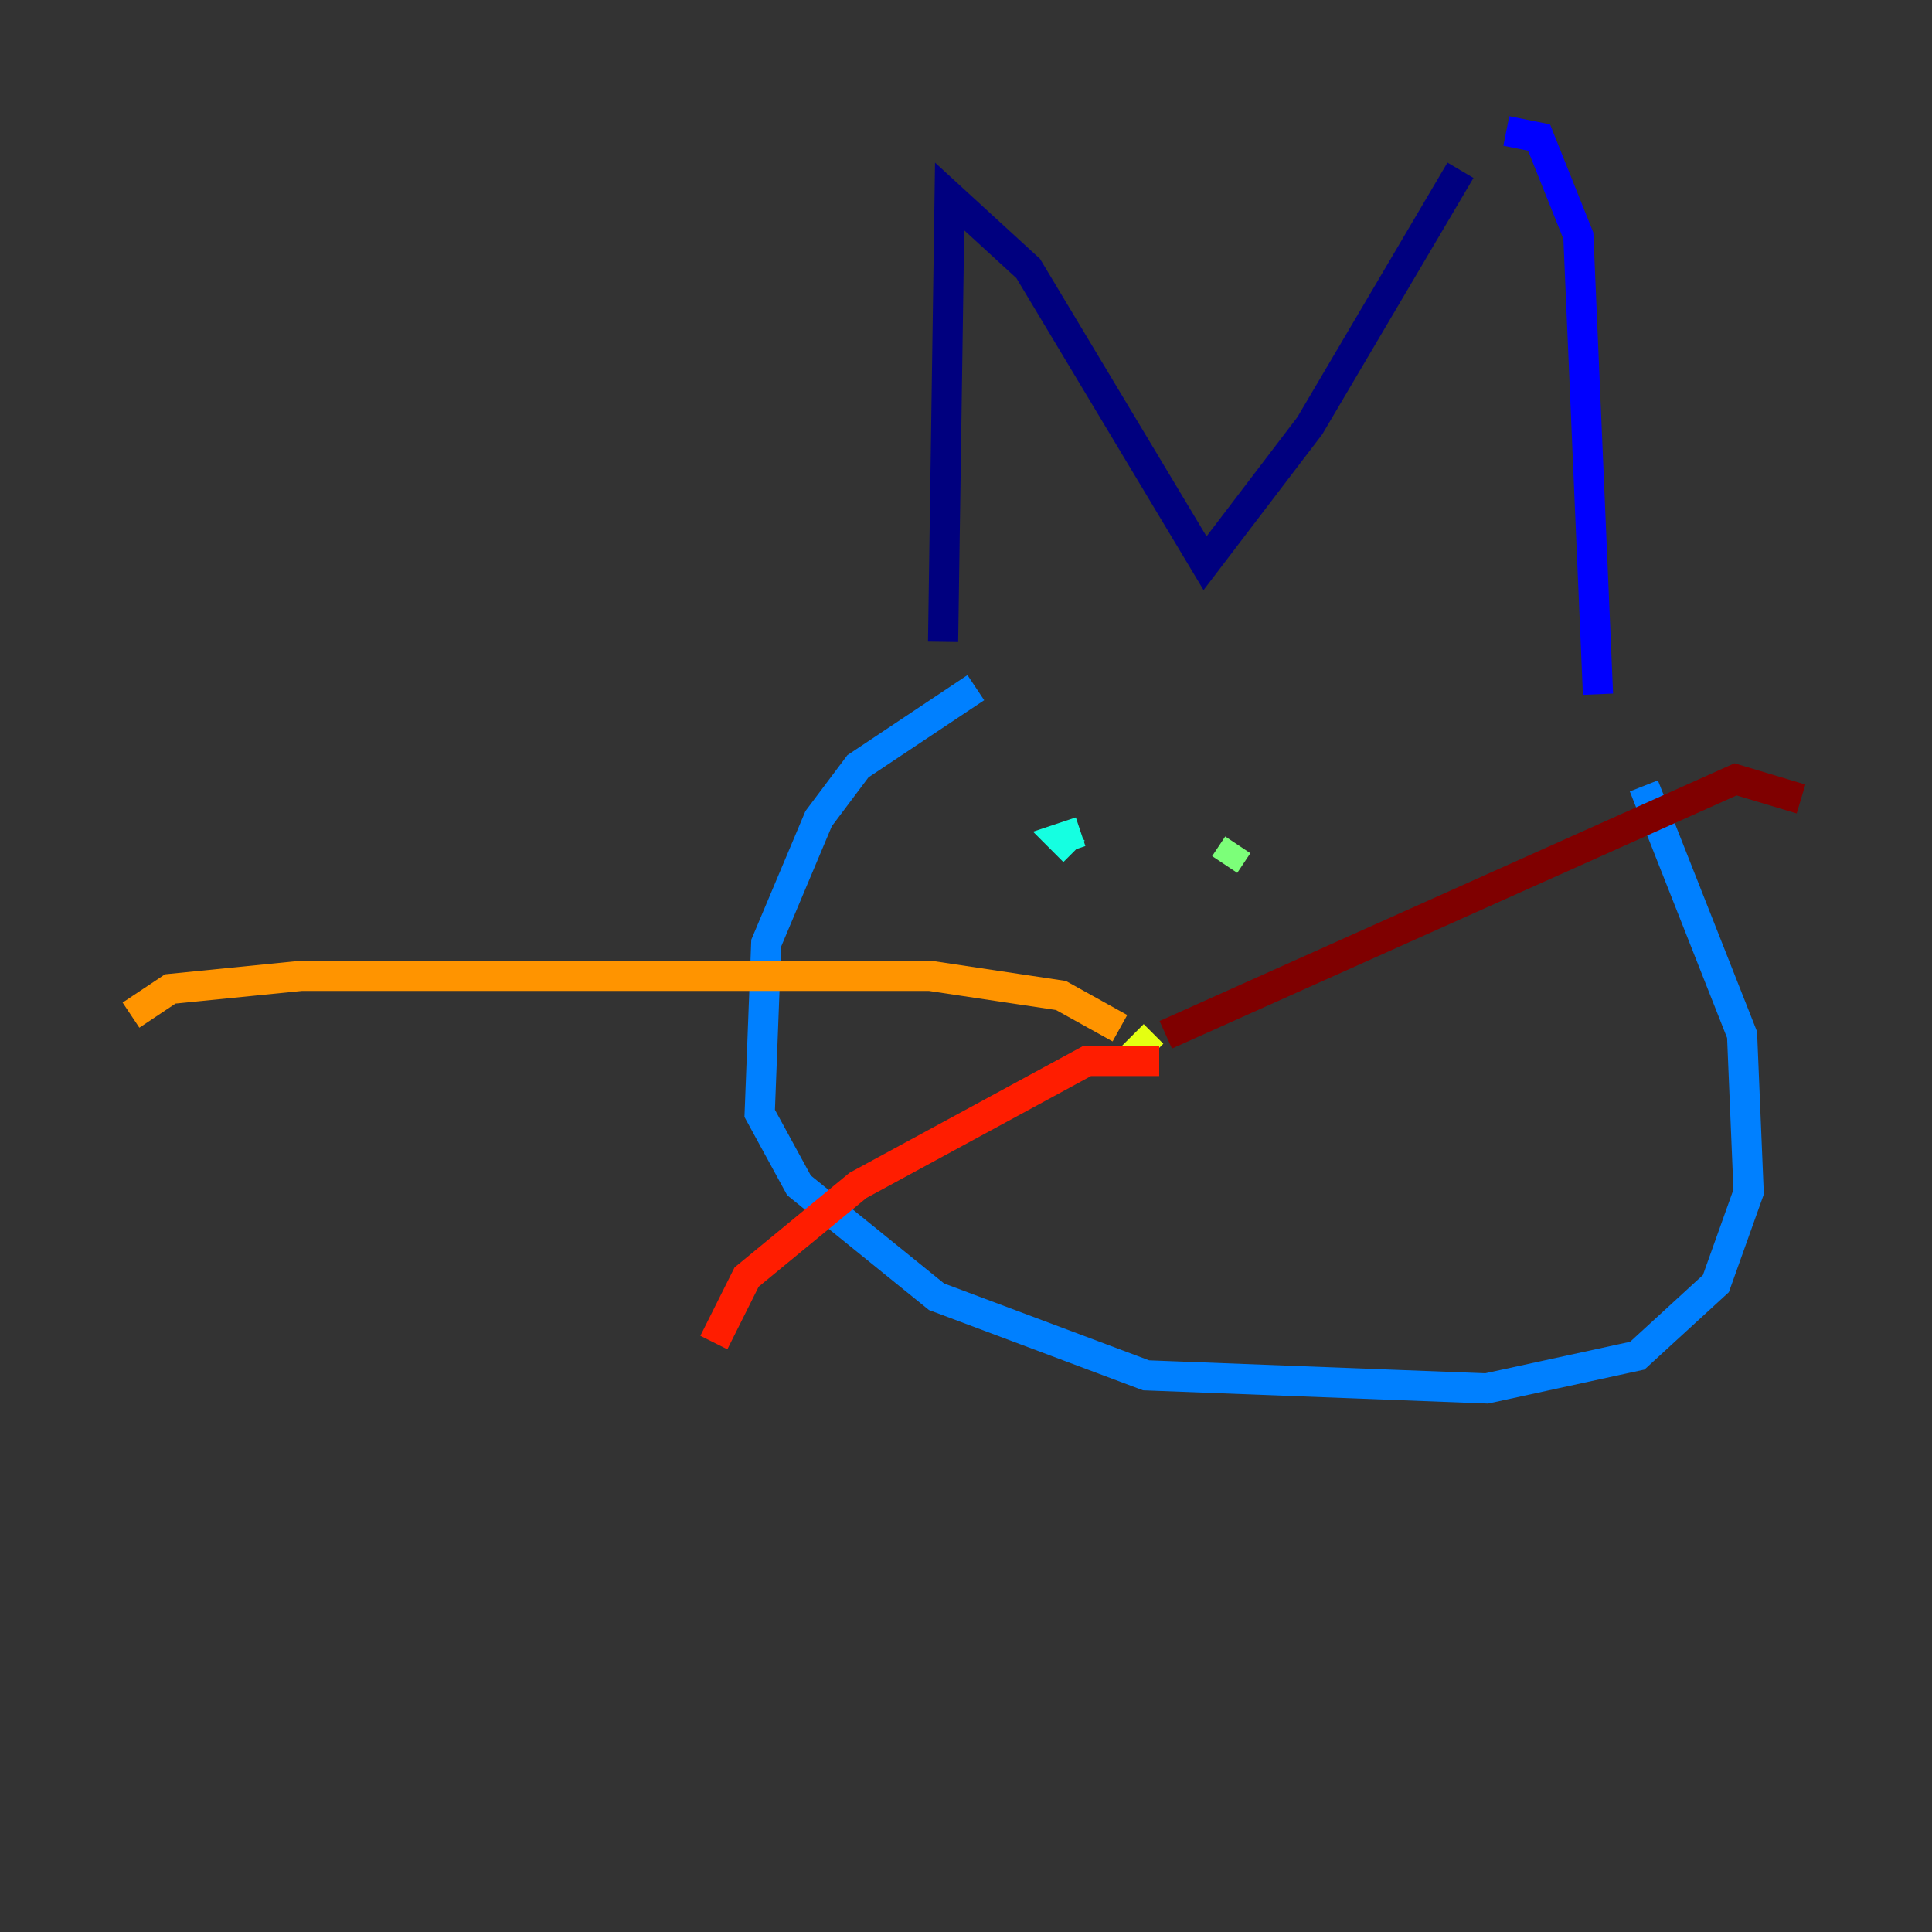 <?xml version="1.0" encoding="utf-8" ?>
<svg baseProfile="tiny" height="128" version="1.2" viewBox="0,0,128,128" width="128" xmlns="http://www.w3.org/2000/svg" xmlns:ev="http://www.w3.org/2001/xml-events" xmlns:xlink="http://www.w3.org/1999/xlink"><rect x="0" y="0" width="128" height="128" fill="#333333" stroke="none"/><defs /><polyline fill="none" points="62.481,42.522 62.915,13.017 68.122,17.79 79.837,37.315 86.78,28.203 96.759,11.281" stroke="#00007f" stroke-width="2" /><polyline fill="none" points="99.797,8.678 101.966,9.112 104.57,15.62 105.871,45.993" stroke="#0000ff" stroke-width="2" /><polyline fill="none" points="64.651,45.559 56.841,50.766 54.237,54.237 50.766,62.481 50.332,73.763 52.936,78.536 62.047,85.912 75.932,91.119 98.495,91.986 108.475,89.817 113.681,85.044 115.851,78.969 115.417,68.556 108.909,52.068" stroke="#0080ff" stroke-width="2" /><polyline fill="none" points="71.593,55.105 70.291,55.539 71.159,56.407" stroke="#15ffe1" stroke-width="2" /><polyline fill="none" points="81.139,57.275 82.007,55.973" stroke="#7cff79" stroke-width="2" /><polyline fill="none" points="76.366,69.858 75.064,68.556" stroke="#e4ff12" stroke-width="2" /><polyline fill="none" points="74.197,68.122 70.291,65.953 61.614,64.651 19.959,64.651 11.281,65.519 8.678,67.254" stroke="#ff9400" stroke-width="2" /><polyline fill="none" points="76.8,70.291 72.027,70.291 56.841,78.536 49.464,84.61 47.295,88.949" stroke="#ff1d00" stroke-width="2" /><polyline fill="none" points="77.234,68.556 114.983,51.634 119.322,52.936" stroke="#7f0000" stroke-width="2" /></svg>